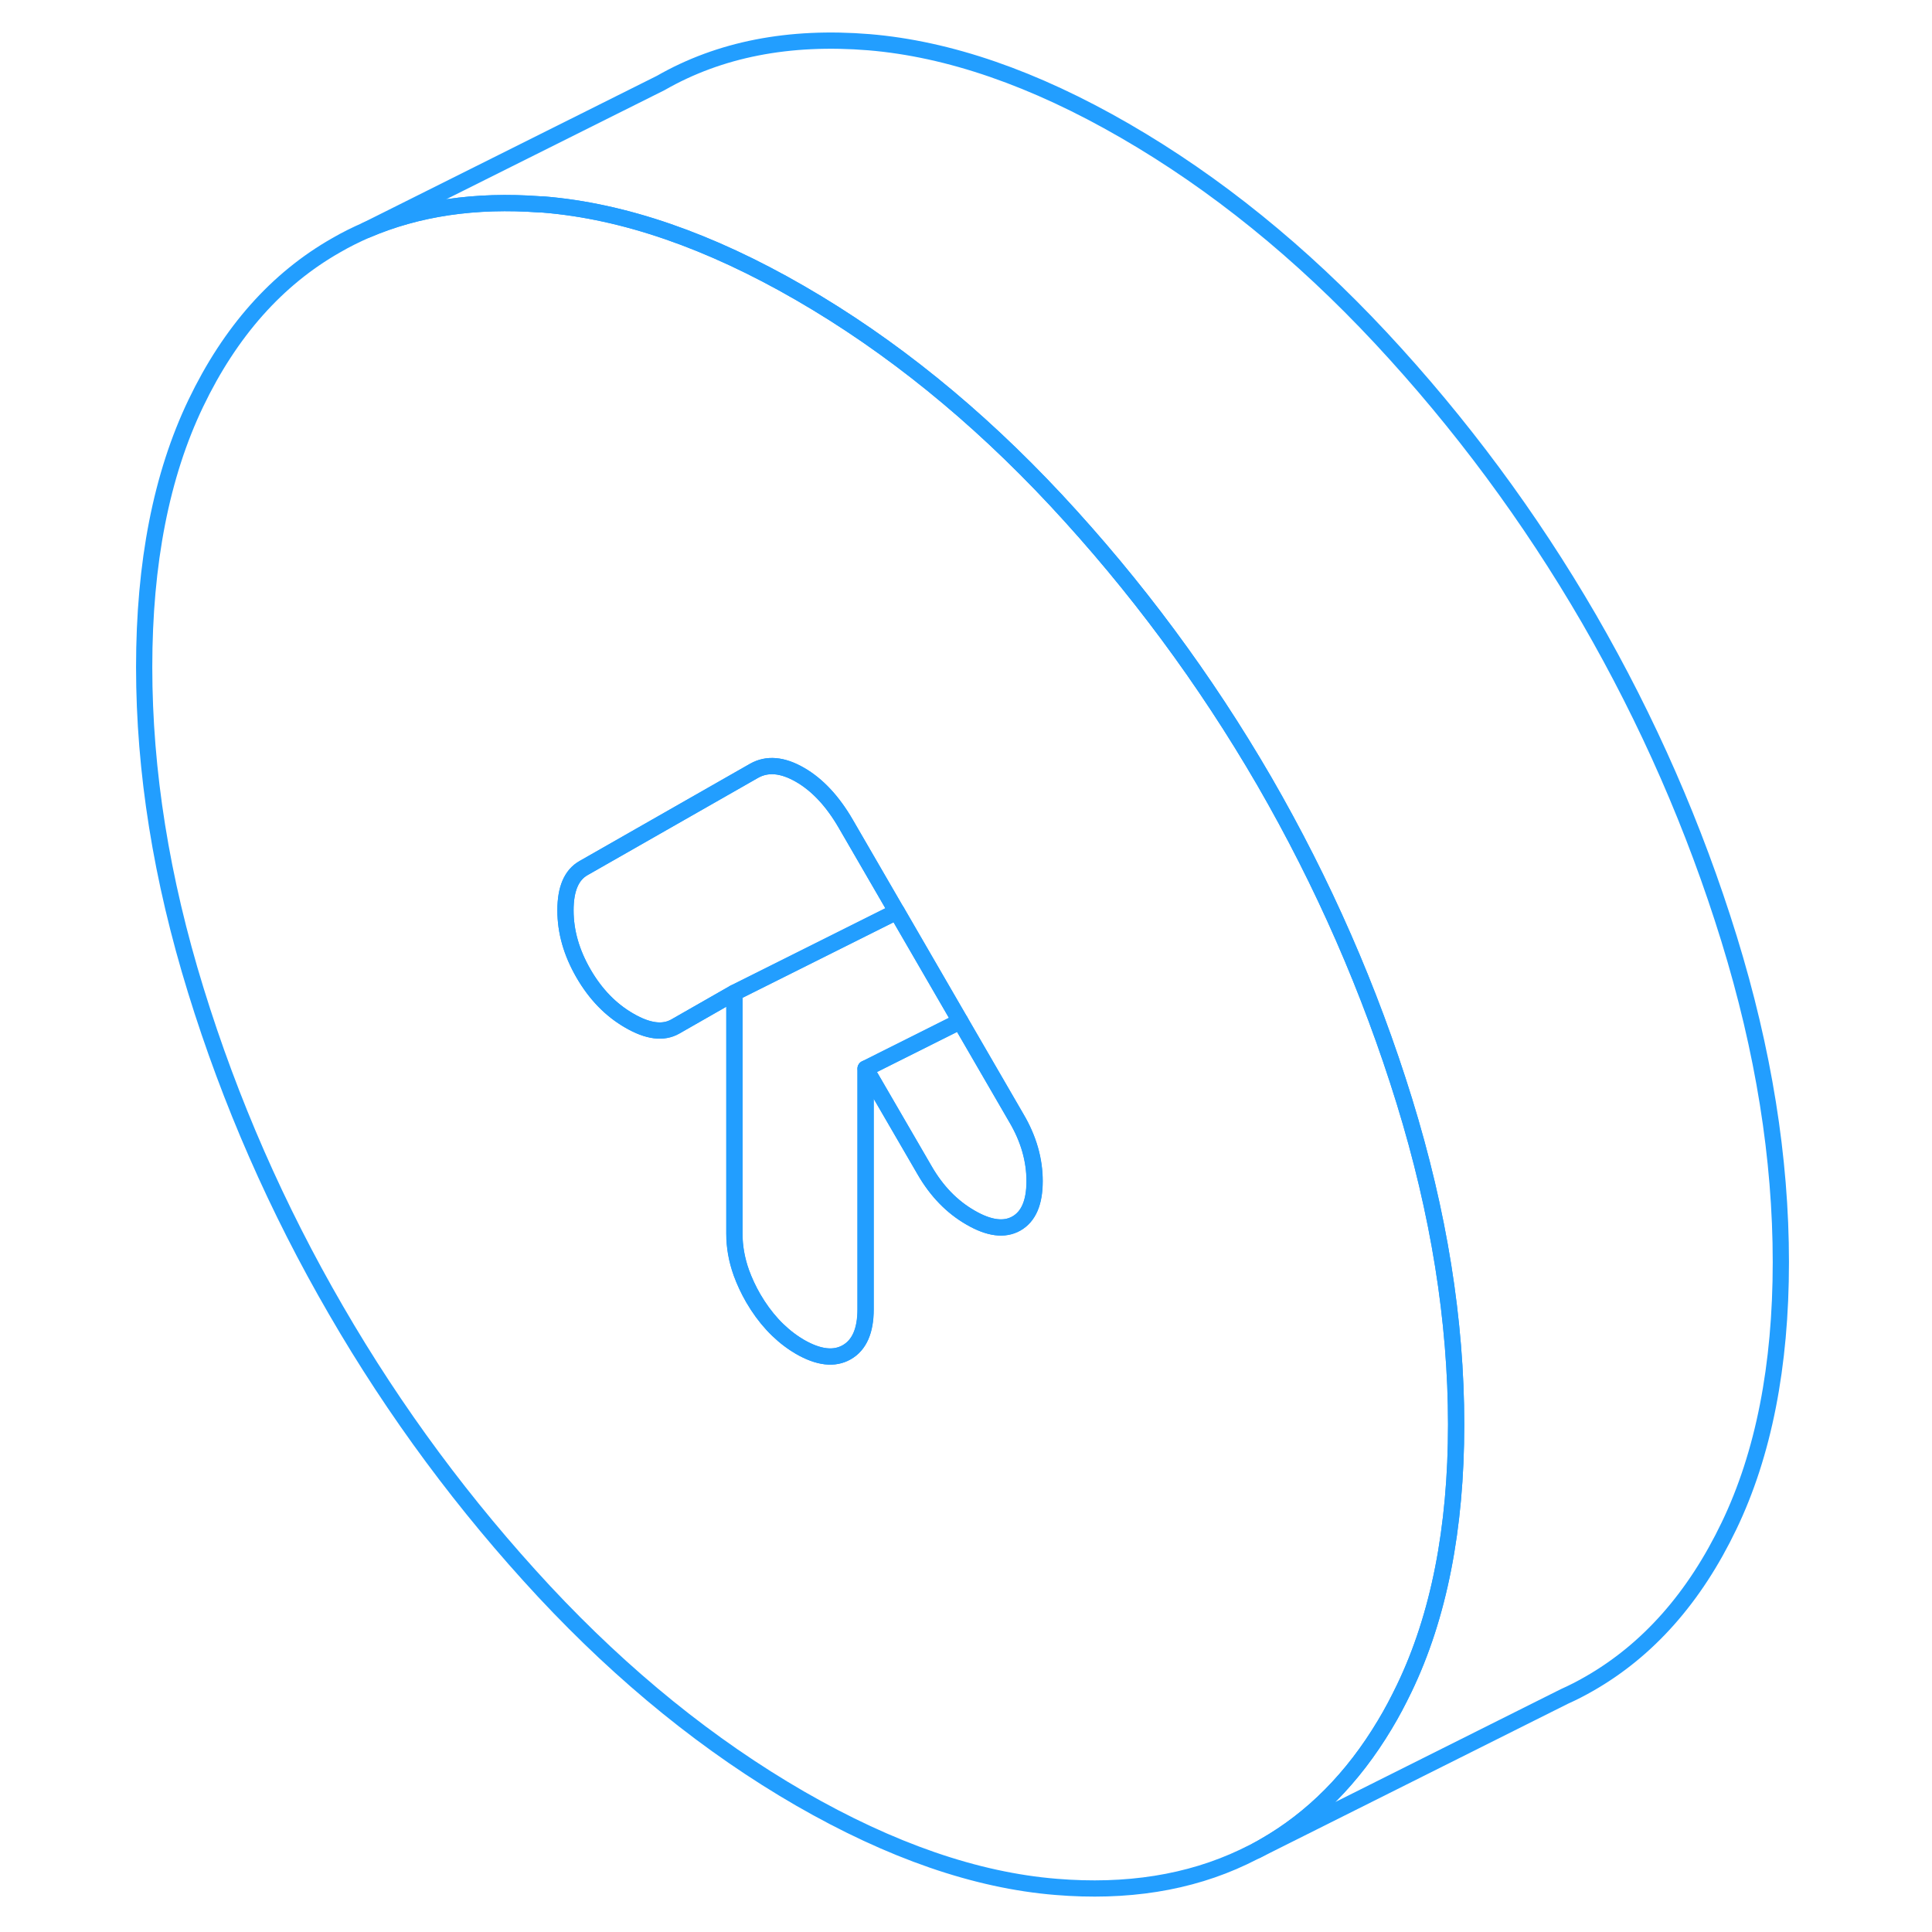 <svg width="48" height="48" viewBox="0 0 106 119" fill="none" xmlns="http://www.w3.org/2000/svg" stroke-width="1px" stroke-linecap="round" stroke-linejoin="round"><path d="M57.23 72.75C57.23 74.07 56.86 74.93 56.11 75.36C55.37 75.78 54.43 75.66 53.29 75C52.14 74.34 51.2 73.37 50.46 72.09L46.82 65.82L52.65 62.9L56.11 68.87C56.86 70.14 57.23 71.44 57.23 72.75Z" stroke="#229EFF" stroke-linejoin="round"/><path d="M48.73 56.15L38.73 61.15L35.09 63.23C34.35 63.65 33.41 63.53 32.27 62.87C31.12 62.21 30.18 61.24 29.44 59.96C28.7 58.68 28.33 57.39 28.33 56.07C28.33 54.75 28.7 53.89 29.44 53.47L39.94 47.48C40.75 47.02 41.69 47.1 42.77 47.72C43.85 48.34 44.79 49.35 45.6 50.75L48.73 56.15Z" stroke="#229EFF" stroke-linejoin="round"/><path d="M52.65 62.9L46.82 65.82V80.65C46.82 81.97 46.43 82.85 45.66 83.29C44.89 83.73 43.93 83.62 42.78 82.96C42.68 82.9 42.58 82.84 42.49 82.78C41.48 82.12 40.61 81.18 39.9 79.96C39.6 79.44 39.36 78.92 39.17 78.4C38.88 77.59 38.74 76.79 38.74 75.99V61.15L48.74 56.15L52.65 62.9Z" stroke="#229EFF" stroke-linejoin="round"/><path d="M80 67.82C77.88 60.96 75 54.39 71.37 48.11C67.73 41.84 63.45 36.07 58.54 30.8C53.62 25.53 48.37 21.28 42.78 18.05C37.19 14.82 31.94 13.01 27.02 12.6C26.94 12.59 26.85 12.59 26.77 12.59C22.78 12.29 19.21 12.82 16.07 14.17C15.43 14.45 14.8 14.76 14.2 15.11C10.56 17.18 7.68 20.42 5.56 24.84C3.44 29.26 2.38 34.67 2.38 41.09C2.38 47.51 3.44 54.14 5.56 61C7.68 67.87 10.56 74.44 14.2 80.71C17.83 86.98 22.11 92.75 27.02 98.03C31.94 103.3 37.19 107.55 42.78 110.78C48.37 114 53.62 115.82 58.54 116.22C62.89 116.58 66.74 115.97 70.09 114.38L70.92 113.97C71.07 113.89 71.22 113.81 71.37 113.72C74.35 112.02 76.82 109.53 78.79 106.24C79.22 105.53 79.62 104.77 80 103.98C82.12 99.57 83.19 94.15 83.19 87.74C83.19 81.33 82.12 74.69 80 67.82ZM56.1 75.36C55.36 75.78 54.42 75.66 53.28 75C52.13 74.34 51.19 73.37 50.45 72.09L46.81 65.82V80.65C46.81 81.97 46.42 82.85 45.65 83.29C44.88 83.73 43.92 83.62 42.77 82.96C42.67 82.9 42.57 82.84 42.48 82.78C41.47 82.12 40.6 81.18 39.89 79.96C39.59 79.44 39.35 78.92 39.16 78.4C38.87 77.59 38.73 76.79 38.73 75.99V61.15L35.09 63.23C34.35 63.65 33.41 63.53 32.27 62.87C31.12 62.21 30.18 61.24 29.44 59.96C28.7 58.68 28.33 57.39 28.33 56.07C28.33 54.75 28.7 53.89 29.44 53.47L39.94 47.48C40.75 47.02 41.69 47.1 42.77 47.72C43.85 48.34 44.79 49.35 45.6 50.75L48.73 56.15L52.64 62.9L56.1 68.87C56.85 70.14 57.22 71.44 57.22 72.75C57.22 74.06 56.85 74.93 56.1 75.36Z" stroke="#229EFF" stroke-linejoin="round"/><path d="M103.19 77.74C103.19 84.15 102.12 89.57 100 93.98C97.88 98.4 95 101.65 91.37 103.72C90.88 104 90.38 104.26 89.86 104.49L70.92 113.97C71.07 113.89 71.22 113.81 71.37 113.72C74.35 112.02 76.82 109.53 78.79 106.24C79.22 105.53 79.62 104.77 80 103.98C82.12 99.57 83.19 94.15 83.19 87.74C83.19 81.33 82.12 74.69 80 67.82C77.88 60.96 75 54.39 71.37 48.11C67.73 41.84 63.45 36.07 58.54 30.8C53.62 25.53 48.37 21.28 42.78 18.05C37.19 14.82 31.94 13.01 27.02 12.6C26.94 12.59 26.85 12.59 26.77 12.59C22.78 12.29 19.21 12.82 16.07 14.17L34.2 5.11C37.83 3.03 42.11 2.2 47.02 2.6C51.94 3.01 57.19 4.82 62.78 8.05C68.37 11.28 73.62 15.53 78.54 20.8C83.45 26.07 87.73 31.84 91.37 38.11C95 44.39 97.88 50.96 100 57.82C102.12 64.69 103.19 71.33 103.19 77.74Z" stroke="#229EFF" stroke-linejoin="round"/></svg>